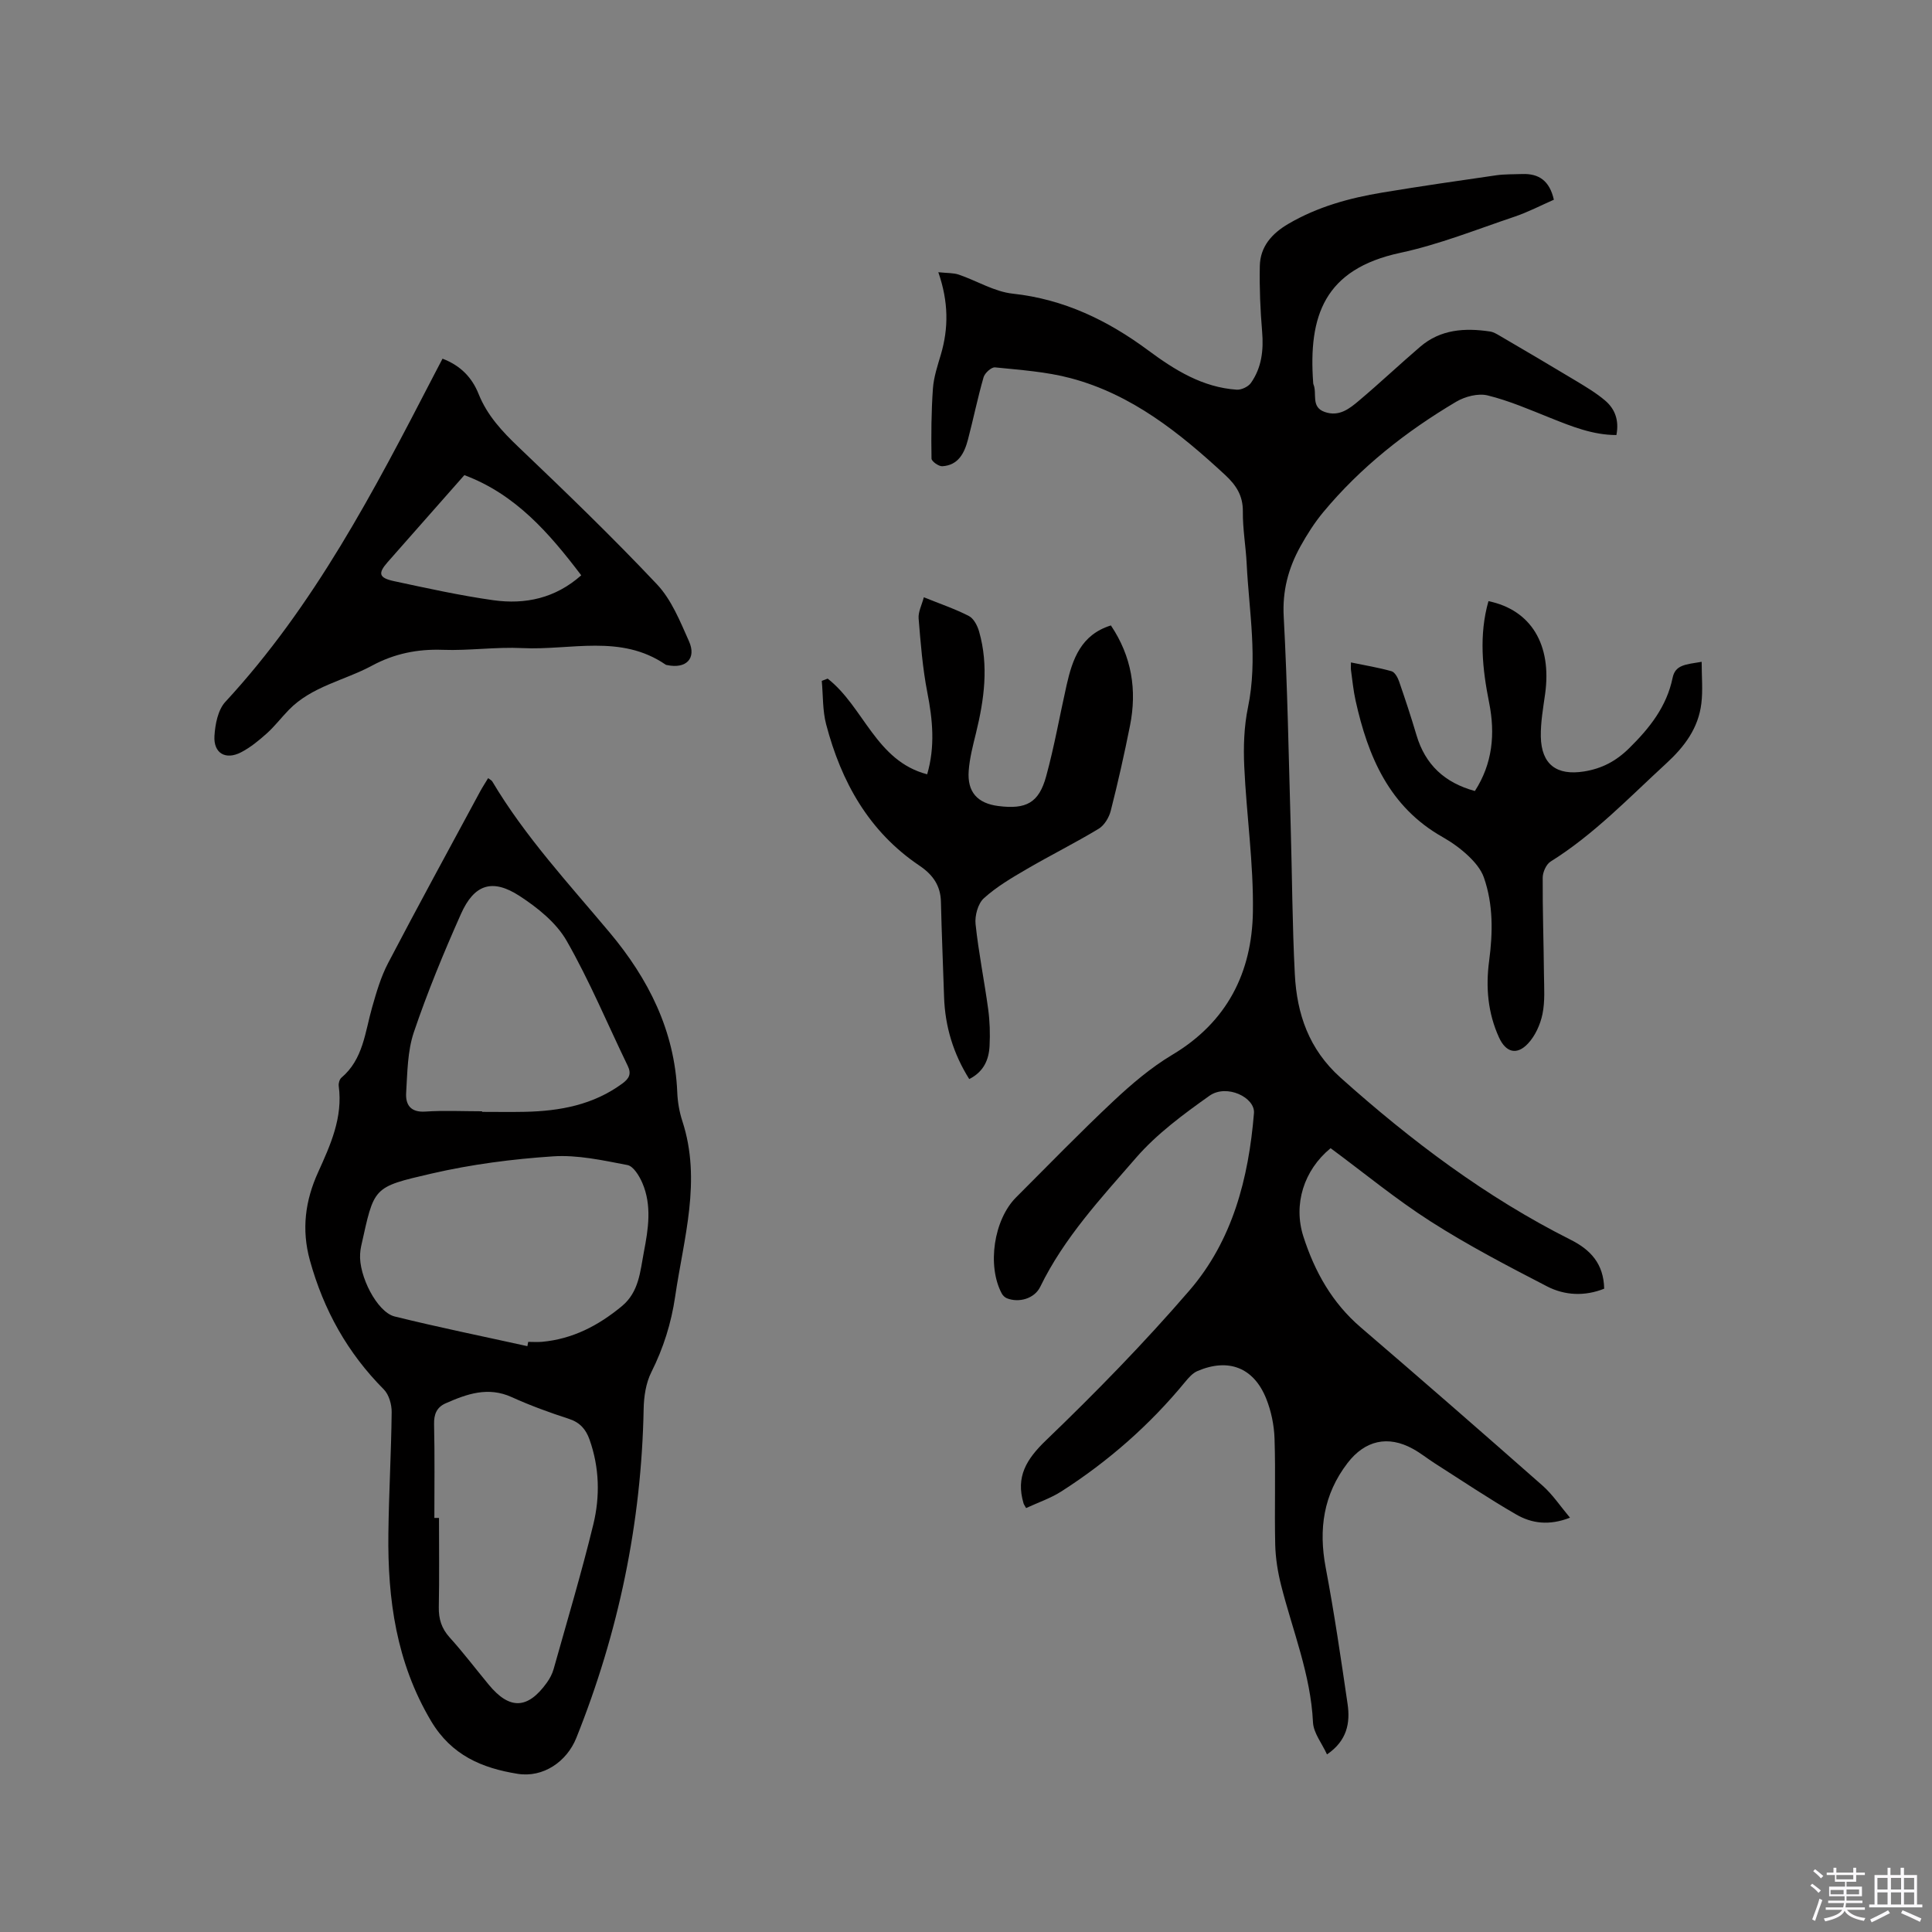 <svg enable-background="new 0 0 400 400" viewBox="0 0 400 400" xmlns="http://www.w3.org/2000/svg"><rect x="0" y="0" width="400" height="400" fill="#808080" stroke="none"/><path d="m374.8 390.4.4-.4c.7.5 1.3 1 1.8 1.4l-.5.5c-.5-.6-1.1-1.1-1.7-1.5zm1 7.3-.6-.3c.5-1.4 1.1-2.8 1.5-4.3.2.1.4.2.6.3-.5 1.3-1 2.8-1.5 4.3zm-.4-10.3.4-.4c.4.3 1 .8 1.7 1.4l-.5.5c-.4-.5-1-1-1.6-1.5zm2.5.3h1.7v-1h.6v1h3.5v-1h.6v1h1.8v.5h-1.8v1.4h-2v1h3.2v2h-3.2v.9h3.3v.5h-3.4c0 .3-.1.6-.1.9h4v.5h-3.7c.7.9 1.9 1.5 3.8 1.7-.1.2-.2.4-.3.6-2.1-.4-3.5-1.1-4-2.1-.4 1-1.8 1.7-4 2.2-.1-.2-.2-.4-.3-.6 2.1-.4 3.4-1 3.8-1.8h-3.4v-.5h3.6c.1-.3.1-.6.2-.9h-3.3v-.5h3.4c0-.3 0-.6 0-.9h-3.2v-2h3.3v-1h-2.1v-1.4h-1.7v-.5zm1.1 3.5v1h2.7c0-.3 0-.4 0-.4 0-.1 0-.2 0-.2 0-.1 0-.2 0-.3h-2.7zm1.2-3v.9h3.5v-.9zm4.7 3h-2.6v.6.4h2.6z" fill="#fbfafc"/><path d="m393.6 386.7h.6v1.5h2.7v6.1h1.1v.6h-11v-.6h1.1v-6.1h2.7v-1.5h.6v1.5h2.1v-1.5zm-2.7 8.8.4.6c-1.2.6-2.5 1.3-3.8 1.9-.1-.2-.2-.4-.3-.6 1.2-.6 2.5-1.2 3.7-1.9zm-2.2-6.7v2.4h2.1v-2.4zm0 3v2.5h2.1v-2.5zm2.8-3v2.4h2.1v-2.4zm0 3v2.5h2.1v-2.5zm6 6.1c-1.4-.7-2.7-1.3-3.9-1.8l.3-.6c1.5.6 2.7 1.2 3.9 1.7zm-1.2-9.1h-2.1v2.4h2.1zm-2.1 3v2.5h2.1v-2.5z" fill="#fbfafc"/><g fill="#010000"><path d="m194.27 56.36c1.87.2 3.14.12 4.24.5 3.75 1.28 7.36 3.53 11.18 3.94 10.61 1.15 19.67 5.54 28.05 11.75 5.5 4.08 11.25 7.65 18.3 8.13.97.07 2.4-.61 2.96-1.41 2.22-3.16 2.63-6.77 2.31-10.61-.38-4.5-.57-9.04-.48-13.55.07-4.05 2.49-6.76 5.92-8.77 6.05-3.54 12.66-5.35 19.48-6.48 7.84-1.3 15.7-2.44 23.56-3.57 1.77-.25 3.59-.19 5.39-.26 3.44-.12 5.65 1.4 6.53 5.32-2.65 1.16-5.34 2.57-8.19 3.53-7.82 2.63-15.56 5.74-23.58 7.46-15.76 3.37-19.07 13.06-18.06 26.91.01.11.01.22.05.31.82 1.89-.61 4.69 2.33 5.73 3 1.06 5.15-.69 7.15-2.38 4.29-3.62 8.38-7.48 12.64-11.13 4.21-3.61 9.23-3.92 14.42-3.15.7.1 1.38.5 2.01.87 5.28 3.09 10.55 6.18 15.79 9.34 2.07 1.25 4.19 2.51 6.02 4.06 2.04 1.72 2.97 4.06 2.37 7.17-4.85 0-9.2-1.76-13.59-3.51-4.3-1.72-8.59-3.59-13.06-4.69-1.97-.49-4.69.22-6.53 1.31-10.36 6.14-19.76 13.53-27.5 22.84-1.82 2.19-3.37 4.63-4.75 7.12-2.49 4.5-3.75 9.18-3.45 14.55.78 14.39 1.02 28.81 1.44 43.23.3 10.26.33 20.54.86 30.79.42 8.23 2.92 15.55 9.47 21.41 14.6 13.06 30.11 24.75 47.66 33.57 4.09 2.06 6.81 4.95 6.92 10.12-4 1.6-8.14 1.43-11.85-.49-8.16-4.22-16.33-8.48-24.06-13.42-7.21-4.61-13.86-10.1-20.73-15.18-5.56 4.55-7.78 11.66-5.63 18.31 2.34 7.27 5.95 13.72 11.88 18.8 12.63 10.83 25.17 21.77 37.65 32.77 2.07 1.83 3.64 4.22 5.66 6.62-4.38 1.71-7.97 1.16-11.13-.66-5.75-3.32-11.27-7.03-16.87-10.6-1.52-.97-2.93-2.12-4.5-2.98-5.21-2.88-9.97-1.75-13.56 2.93-4.99 6.51-6.02 13.69-4.52 21.64 1.77 9.36 3.15 18.79 4.53 28.22.58 3.94-.1 7.63-4.26 10.46-1.05-2.3-2.79-4.43-2.9-6.64-.47-9.9-4.22-18.97-6.6-28.38-.69-2.73-1.15-5.59-1.22-8.4-.17-7.31.1-14.64-.14-21.95-.09-2.79-.69-5.71-1.73-8.3-2.59-6.44-7.82-8.44-14.23-5.7-.99.42-1.82 1.37-2.53 2.23-7.33 8.92-15.91 16.45-25.61 22.67-2.27 1.45-4.91 2.34-7.34 3.47-.33-.61-.47-.77-.52-.96-1.65-5.52.56-9.14 4.67-13.09 10.3-9.9 20.33-20.17 29.66-30.99 8.94-10.36 12.26-23.22 13.37-36.72.27-3.24-5.65-6.13-9.22-3.6-5.4 3.83-10.89 7.88-15.19 12.83-7.26 8.37-14.9 16.56-19.84 26.72-1.21 2.48-4.45 3.36-6.91 2.37-.42-.17-.84-.58-1.06-.99-3.07-5.75-1.65-15.29 2.98-19.91 6.68-6.67 13.25-13.46 20.13-19.91 3.77-3.54 7.8-6.97 12.22-9.61 11.33-6.76 16.48-17.03 16.67-29.6.15-10.01-1.33-20.04-1.79-30.07-.19-4.07-.05-8.27.77-12.24 2.07-9.99.22-19.85-.27-29.76-.18-3.6-.83-7.19-.79-10.78.04-3.29-1.37-5.45-3.66-7.58-9.41-8.71-19.32-16.68-31.98-20.04-5.07-1.35-10.42-1.7-15.67-2.24-.74-.08-2.12 1.17-2.37 2.04-1.23 4.27-2.11 8.63-3.24 12.93-.73 2.77-1.99 5.3-5.31 5.5-.75.04-2.23-1.02-2.23-1.59-.08-4.83-.05-9.67.29-14.48.17-2.4.97-4.77 1.66-7.1 1.58-5.41 1.6-10.82-.54-17z"/><path d="m101.06 161.11c.41.31.72.44.86.68 6.81 11.45 15.83 21.16 24.33 31.31 7.98 9.53 13.44 20.28 13.97 33.06.08 1.99.43 4.04 1.05 5.94 4.03 12.33.27 24.29-1.49 36.36-.81 5.51-2.43 10.65-4.93 15.64-1.13 2.25-1.54 5.05-1.59 7.61-.45 23.57-5.18 46.25-13.94 68.11-1.97 4.91-6.86 8.28-12.16 7.43-7.34-1.18-13.68-3.81-17.92-10.94-7.19-12.11-9-25.19-8.83-38.81.1-8.37.59-16.74.68-25.12.02-1.59-.56-3.64-1.62-4.71-7.51-7.55-12.45-16.41-15.3-26.69-1.79-6.45-.96-12.42 1.66-18.21 2.6-5.75 5.18-11.39 4.3-17.94-.07-.54.16-1.36.55-1.7 4.53-3.83 4.89-9.42 6.36-14.56.89-3.12 1.81-6.31 3.31-9.17 6.23-11.92 12.69-23.72 19.07-35.56.49-.9 1.05-1.75 1.64-2.73zm8.13 117.6c.06-.3.12-.59.17-.89.95 0 1.91.07 2.86-.01 6.35-.58 11.69-3.37 16.54-7.39 3.56-2.96 3.78-7.21 4.54-11.17.92-4.77 1.71-9.69-.33-14.38-.63-1.44-1.84-3.43-3.07-3.66-5.08-.97-10.32-2.14-15.4-1.8-8.43.56-16.91 1.66-25.13 3.56-12.34 2.85-11.85 2.74-14.6 15.05-.12.51-.17 1.05-.21 1.57-.32 4.5 3.49 12.06 7.14 12.97 9.1 2.25 18.31 4.12 27.49 6.15zm-19.26 35.56h.96c0 6.15.08 12.29-.04 18.44-.05 2.47.56 4.44 2.25 6.31 2.84 3.14 5.4 6.53 8.11 9.8 4.3 5.2 8.05 5.07 12-.43.61-.85 1.13-1.82 1.41-2.82 2.8-9.97 5.77-19.89 8.22-29.95 1.41-5.8 1.27-11.78-.78-17.56-.74-2.1-1.96-3.55-4.24-4.29-4.02-1.31-8.02-2.76-11.87-4.51-4.9-2.23-9.28-.66-13.68 1.28-1.85.82-2.45 2.26-2.4 4.34.15 6.46.06 12.93.06 19.39zm9.88-84.19v.12c2.97 0 5.94.05 8.91-.01 7.21-.16 14.1-1.43 20.11-5.84 1.42-1.04 1.95-2 1.13-3.69-4.19-8.65-7.89-17.57-12.65-25.89-2.15-3.75-6.02-6.85-9.74-9.27-5.64-3.67-9.41-2.42-12.15 3.76-3.57 8.02-6.93 16.16-9.74 24.46-1.32 3.91-1.33 8.31-1.59 12.51-.16 2.45.88 4.12 3.97 3.91 3.89-.26 7.83-.06 11.75-.06z"/><path d="m91.62 74.26c3.77 1.44 6.12 3.93 7.47 7.31 1.78 4.45 4.88 7.76 8.31 11.03 9.72 9.27 19.41 18.61 28.62 28.38 3.01 3.19 4.79 7.67 6.63 11.79 1.59 3.57-.61 5.75-4.51 4.93-.1-.02-.22-.02-.31-.08-9.28-6.4-19.73-2.95-29.69-3.44-5.48-.27-11.01.56-16.49.36-5.24-.19-10.04.8-14.62 3.27-5.73 3.09-12.48 4.27-17.24 9.17-1.55 1.59-2.91 3.39-4.56 4.87-1.63 1.46-3.38 2.9-5.31 3.9-3.21 1.67-5.74.21-5.52-3.39.15-2.41.72-5.38 2.25-7.04 18.43-19.93 30.79-43.69 43.11-67.5.58-1.11 1.17-2.23 1.86-3.56zm28.72 44.85c-6.62-8.72-13.59-16.78-24.2-20.74-5.39 6.11-10.65 12.06-15.89 18.02-2.05 2.33-1.82 3.26 1.37 3.94 6.81 1.46 13.64 2.97 20.53 3.94 6.61.92 12.83-.4 18.19-5.16z"/><path d="m171.36 140.5c7.49 5.85 9.98 17.04 20.6 19.81 1.67-5.72 1.15-11.28.03-16.96-.98-5.03-1.38-10.18-1.8-15.3-.11-1.36.66-2.79 1.08-4.39 3.35 1.35 6.45 2.4 9.33 3.88 1.01.52 1.78 2.03 2.12 3.24 2.01 7.06 1.05 14.06-.66 21.03-.63 2.56-1.31 5.16-1.5 7.77-.33 4.4 1.81 6.75 6.14 7.3 5.76.73 8.39-.64 9.9-6.17 1.7-6.21 2.81-12.58 4.23-18.87 1.22-5.4 2.98-10.43 9.17-12.35 4.32 6.43 5.42 13.37 3.96 20.72-1.18 5.92-2.5 11.81-3.99 17.65-.35 1.38-1.32 3.01-2.49 3.72-4.88 2.95-10 5.49-14.93 8.37-3.09 1.8-6.24 3.65-8.86 6.03-1.22 1.11-1.89 3.6-1.71 5.34.62 5.89 1.81 11.72 2.61 17.6.34 2.5.42 5.08.29 7.6-.14 2.86-1.19 5.36-4.21 6.89-3.29-5.24-5.01-10.88-5.21-17.01-.21-6.56-.5-13.11-.65-19.67-.07-3.4-1.7-5.65-4.44-7.5-10.49-7.06-16.21-17.37-19.33-29.28-.75-2.87-.62-5.98-.9-8.98.42-.15.82-.31 1.22-.47z"/><path d="m352.31 137.02c0 3.12.27 5.9-.06 8.6-.62 5.13-3.46 8.94-7.28 12.45-7.72 7.08-14.95 14.7-23.94 20.31-.91.57-1.63 2.2-1.63 3.34-.04 6.67.2 13.35.26 20.02.03 2.75.24 5.57-.31 8.23-.45 2.16-1.5 4.49-2.99 6.08-2.34 2.5-4.6 1.83-6.01-1.26-2.31-5.07-2.77-10.38-2.04-15.85.77-5.83.87-11.66-1.09-17.27-.58-1.66-1.88-3.19-3.18-4.43-1.6-1.52-3.45-2.85-5.37-3.94-11.04-6.23-15.44-16.66-18.01-28.25-.46-2.06-.66-4.18-.95-6.28-.06-.4-.01-.81-.01-1.62 2.93.61 5.71 1.06 8.4 1.82.67.19 1.27 1.27 1.55 2.07 1.28 3.7 2.51 7.42 3.62 11.17 1.81 6.11 5.84 9.86 12.09 11.56 3.66-5.68 4.24-11.82 2.95-18.28-1.4-7-2.14-14-.14-21.03 8.84 1.83 13.15 9.02 11.73 19.22-.41 2.93-.94 5.89-.89 8.82.11 5.78 3.28 8.13 8.96 7.22 3.67-.59 6.6-2.12 9.33-4.81 4.25-4.18 7.76-8.62 8.99-14.55.55-2.74 2.7-2.78 6.02-3.34z"/></g></svg>
